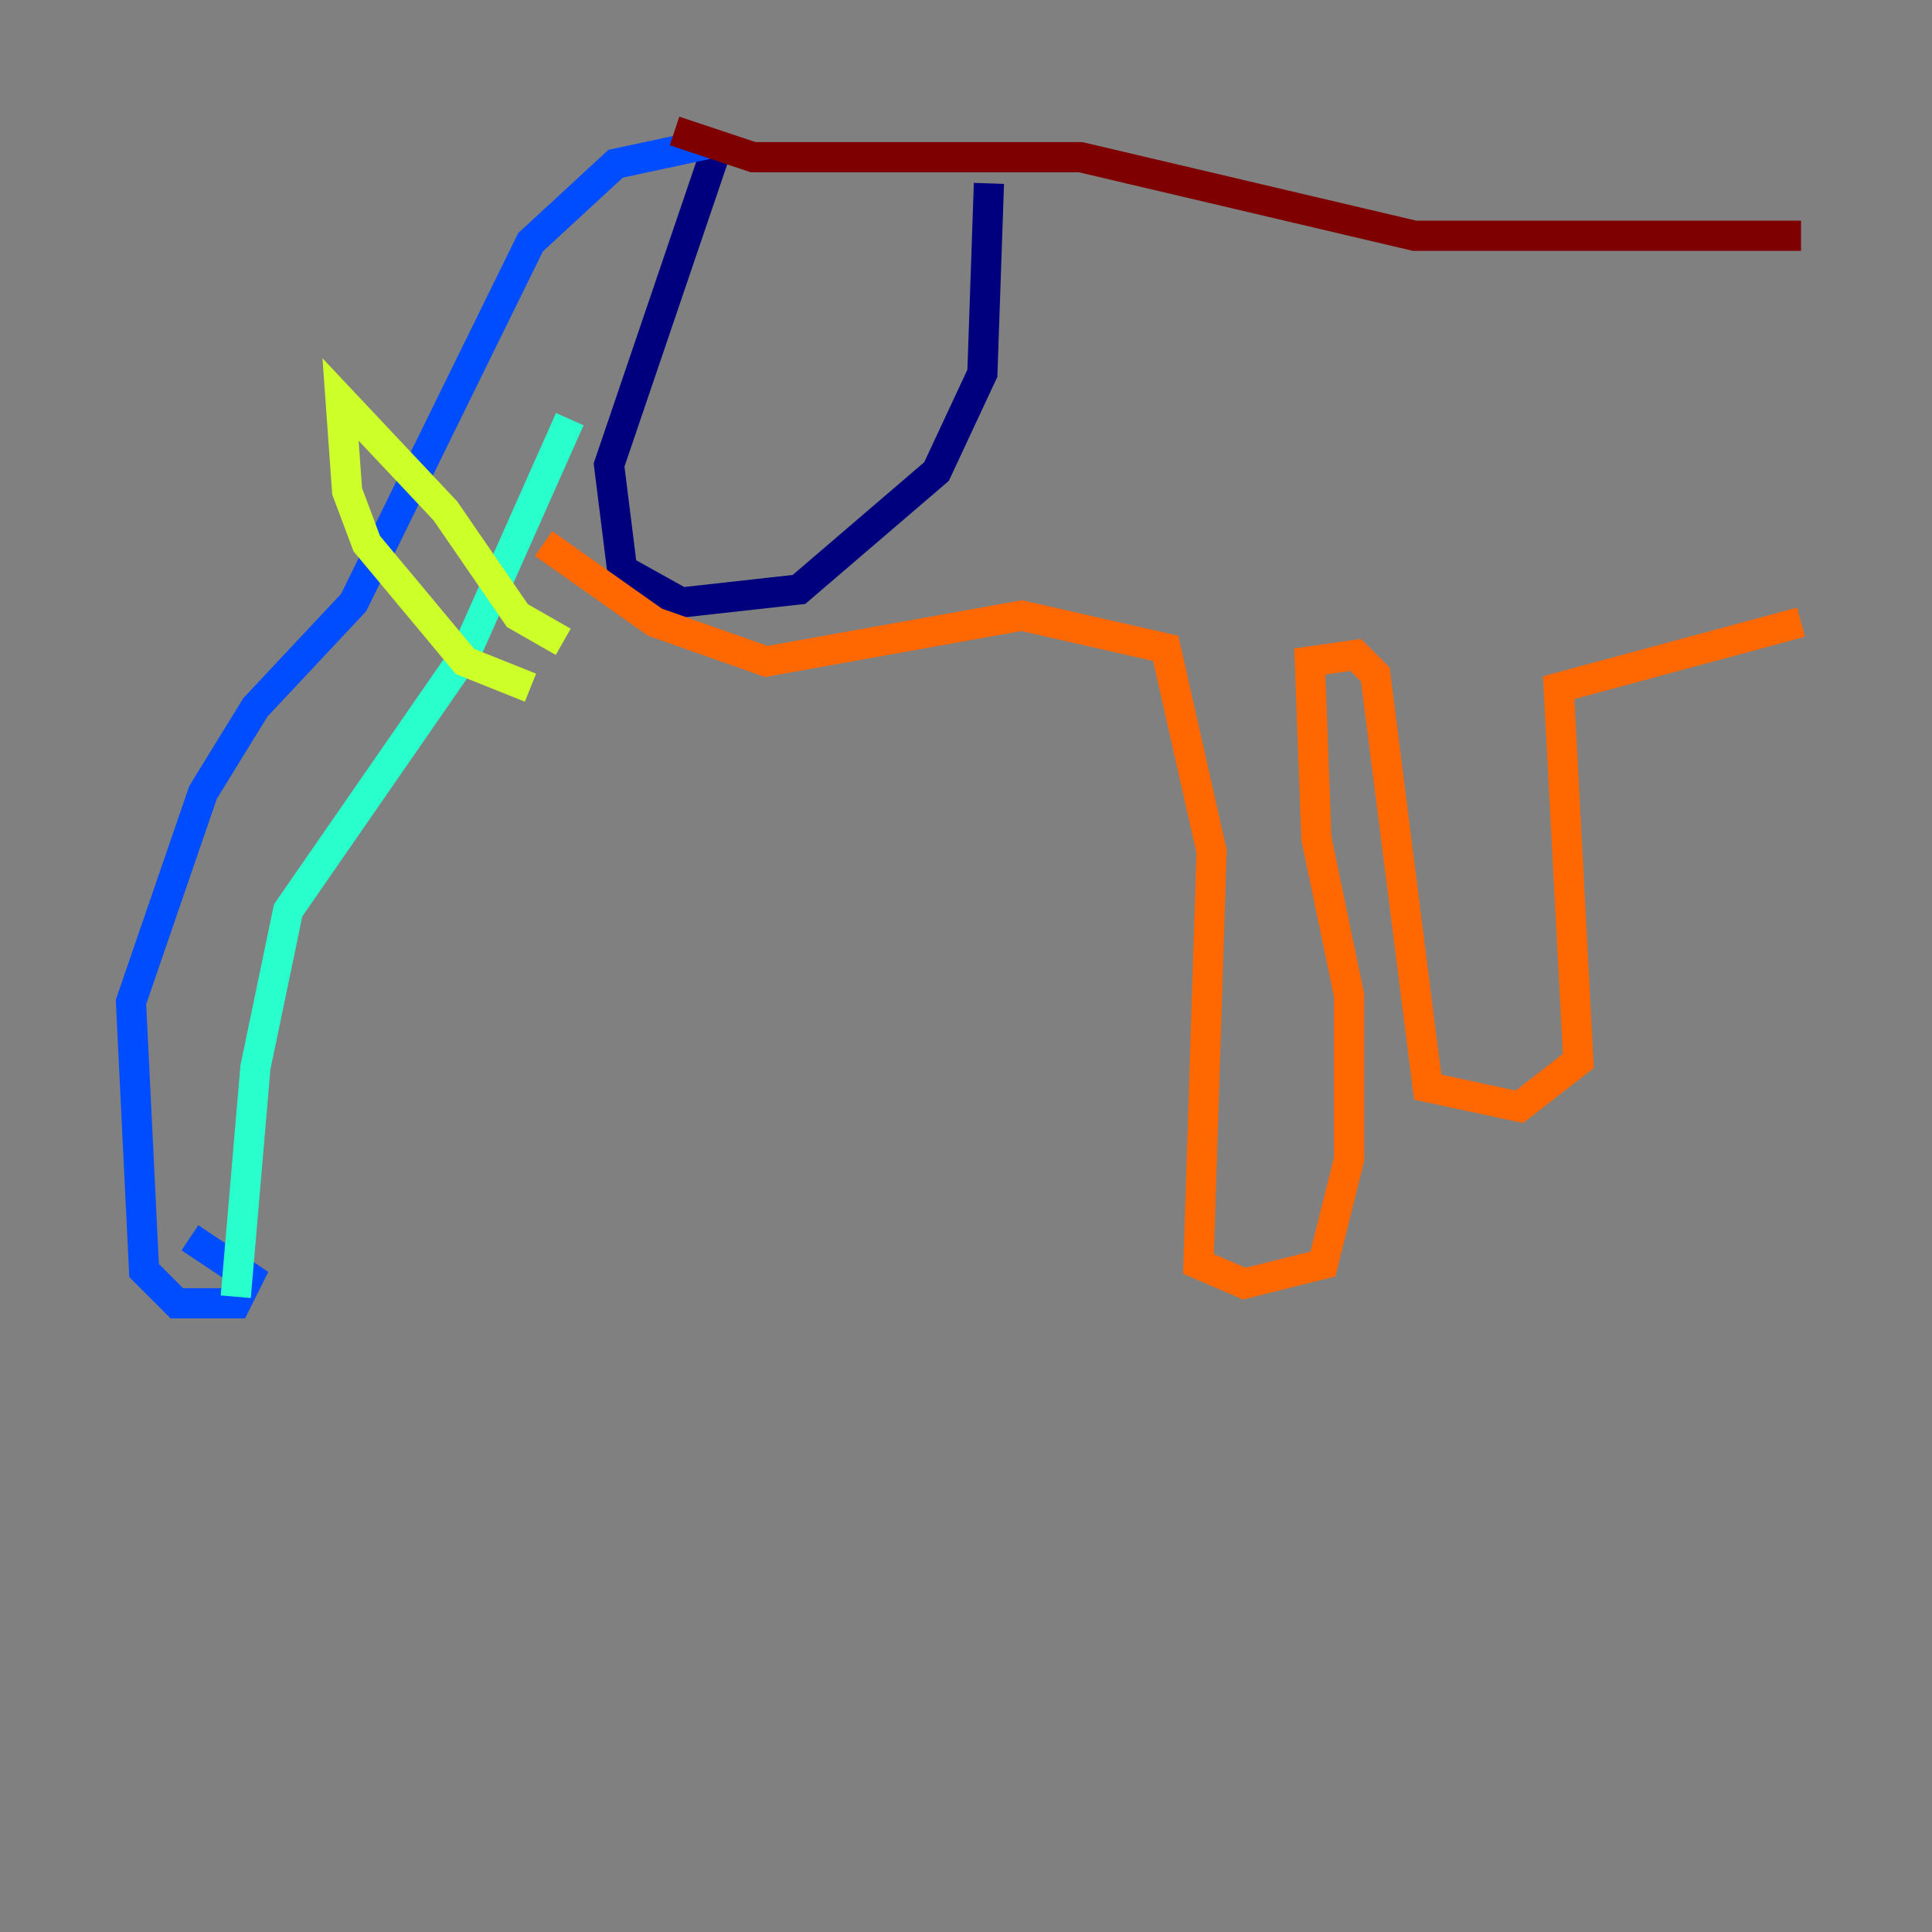 <?xml version="1.0" encoding="utf-8" ?>
<svg baseProfile="tiny" height="128" version="1.2" viewBox="0,0,128,128" width="128" xmlns="http://www.w3.org/2000/svg" xmlns:ev="http://www.w3.org/2001/xml-events" xmlns:xlink="http://www.w3.org/1999/xlink"><rect x="0" y="0" width="128" height="128" fill="#808080" stroke="none"/><defs /><polyline fill="none" points="47.729,9.112 40.352,30.807 41.22,37.749 45.125,39.919 52.936,39.051 62.047,31.241 65.085,24.732 65.519,12.149" stroke="#00007f" stroke-width="2" /><polyline fill="none" points="46.861,9.546 40.786,10.848 35.146,16.054 23.43,39.919 16.922,46.861 13.451,52.502 8.678,66.386 9.546,84.176 11.715,86.346 15.62,86.346 16.488,84.61 12.583,82.007" stroke="#004cff" stroke-width="2" /><polyline fill="none" points="15.62,85.912 16.922,70.725 19.091,60.312 30.807,43.39 37.749,27.77" stroke="#29ffcd" stroke-width="2" /><polyline fill="none" points="35.146,45.559 30.807,43.824 24.298,36.014 22.997,32.542 22.563,26.468 29.505,33.844 34.278,40.786 37.315,42.522" stroke="#cdff29" stroke-width="2" /><polyline fill="none" points="36.014,36.014 43.39,41.22 50.766,43.824 67.688,40.786 77.234,42.956 80.271,56.407 79.403,83.742 82.441,85.044 87.647,83.742 89.383,76.8 89.383,65.953 87.214,55.539 86.78,43.824 89.817,43.39 91.119,44.691 94.59,72.027 100.664,73.329 104.57,70.291 103.268,45.559 119.322,41.22" stroke="#ff6700" stroke-width="2" /><polyline fill="none" points="44.691,8.678 49.898,10.414 71.593,10.414 93.722,15.62 119.322,15.62" stroke="#7f0000" stroke-width="2" /></svg>
